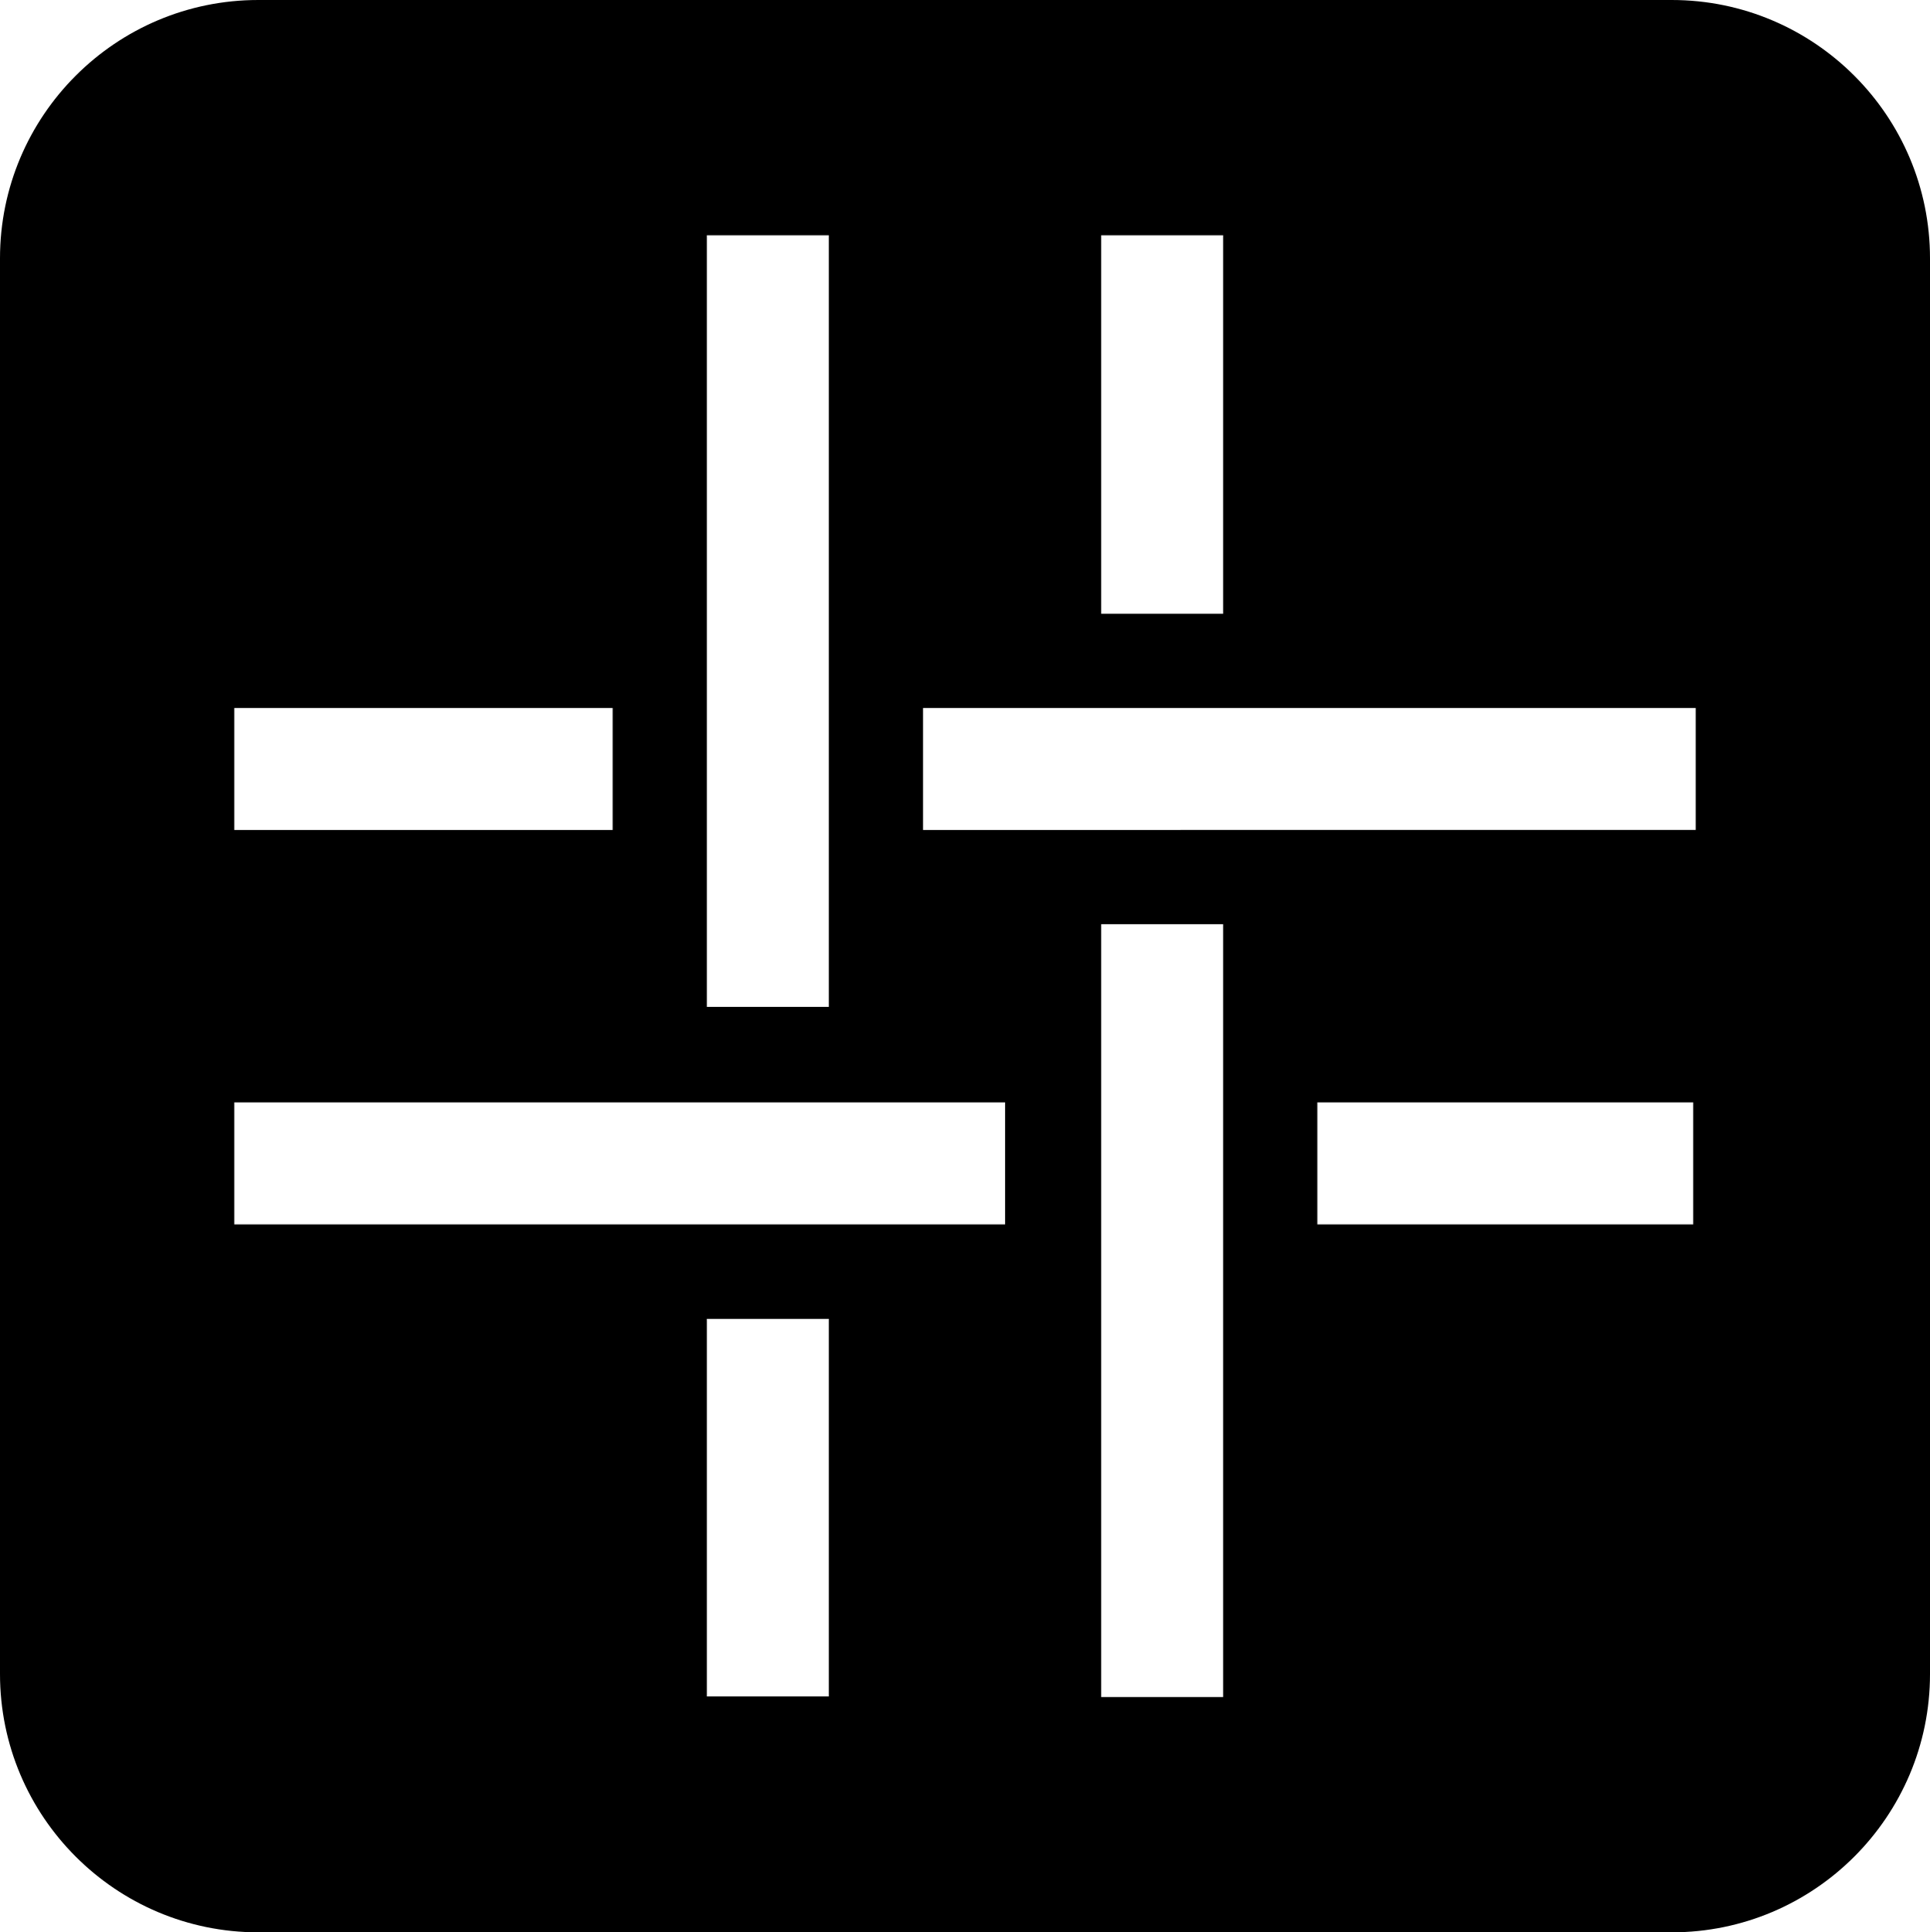 <svg xmlns="http://www.w3.org/2000/svg" width="618.7" viewBox="0 0 618.7 619.2" height="619.2" xml:space="preserve" style="enable-background:new 0 0 618.7 619.2"><path d="M535.9 0H82.8C37.1 0 0 37.1 0 82.8v453.7c0 45.7 37.1 82.8 82.8 82.8h453.1c45.7 0 82.8-37.1 82.8-82.8V82.8c0-45.7-37.1-82.8-82.8-82.8zM353 75.4h39.1v121.3H353V75.4zm-126.4 0h39.1v247.3h-39.1V75.4zM75.1 226.9h121.3V266H75.1v-39.1zm190.6 316.8h-39.1v-121h39.1v121zm56.5-151.3H75.1v-39.1h247.1v39.1zm69.9 151.5H353V296.2h39.1v247.7zm150.7-151.5H422.3v-39.1h120.5v39.1zm.8-126.4H295.9v-39.1h247.7V266z"></path></svg>
